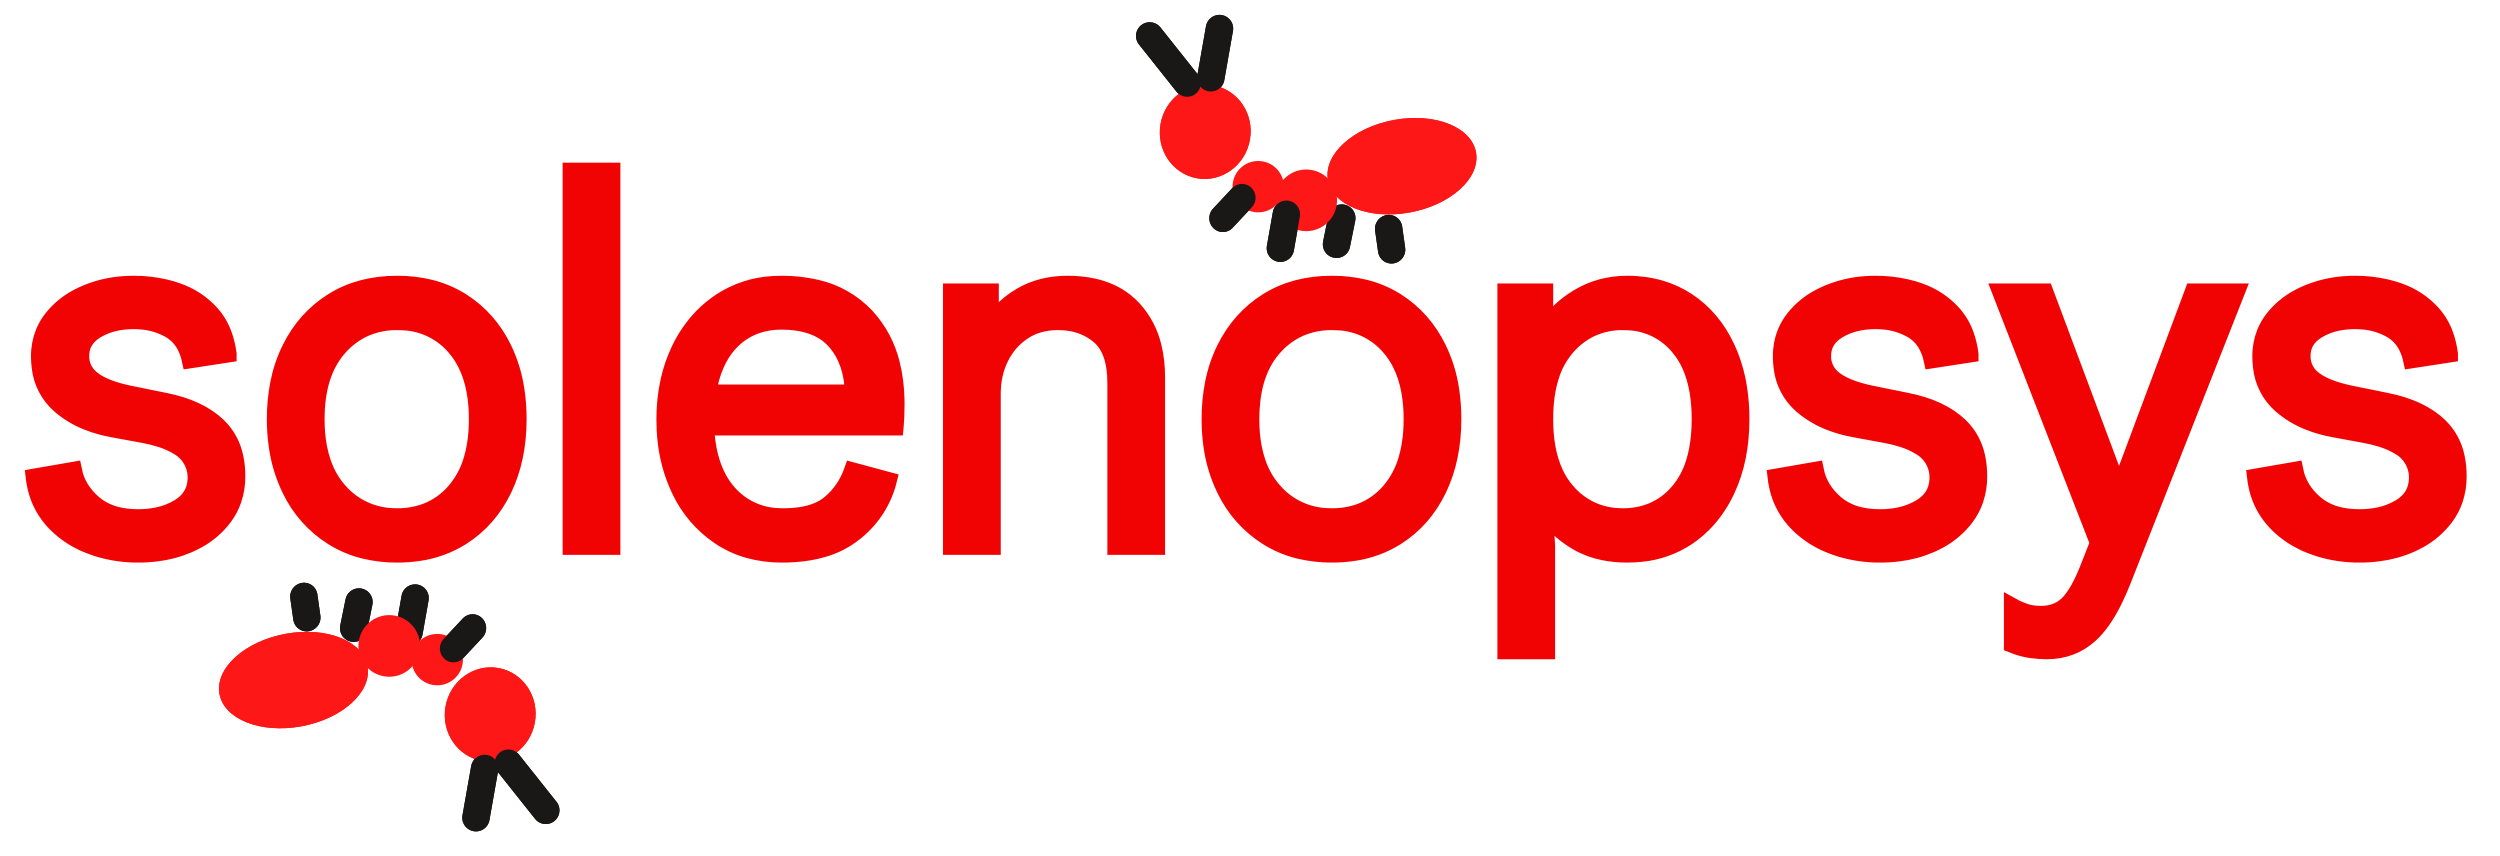 <svg width="73" height="25" viewBox="0 0 73 25" fill="none" xmlns="http://www.w3.org/2000/svg">
  <ellipse cx="35.193" cy="3.85" rx="1.325" ry="1.377" transform="rotate(10 35.193 3.85)" fill="#FD1717"/>
  <line x1="33.571" y1="1.049" x2="34.665" y2="2.426" stroke="#1A1717" stroke-width="0.8" stroke-linecap="round" stroke-linejoin="round"/>
  <line x1="35.609" y1="0.834" x2="35.356" y2="2.272" stroke="#1A1717" stroke-width="0.8" stroke-linecap="round" stroke-linejoin="round"/>
  <line x1="0.4" y1="-0.4" x2="1.219" y2="-0.4" transform="matrix(-0.683 0.73 -0.717 -0.697 36.253 5.203)" stroke="#1A1717" stroke-width="0.8" stroke-linecap="round"/>
  <ellipse rx="2.198" ry="1.37" transform="matrix(0.984 -0.18 0.167 0.986 40.938 4.853)" fill="#FD1717"/>
  <line x1="0.4" y1="-0.4" x2="1.181" y2="-0.4" transform="matrix(-0.198 0.98 -0.98 -0.2 38.868 5.896)" stroke="#1A1717" stroke-width="0.8" stroke-linecap="round"/>
  <line x1="0.4" y1="-0.4" x2="1.026" y2="-0.4" transform="matrix(0.14 0.99 -0.988 0.153 40.097 6.34)" stroke="#1A1717" stroke-width="0.8" stroke-linecap="round"/>
  <line x1="37.562" y1="6.256" x2="37.387" y2="7.248" stroke="#1A1717" stroke-width="0.8" stroke-linecap="round"/>
  <ellipse cx="35.193" cy="3.85" rx="1.325" ry="1.377" transform="rotate(10 35.193 3.85)" fill="#FD1717"/>
  <circle cx="36.74" cy="5.451" r="0.75" transform="rotate(10 36.74 5.451)" fill="#FD1717"/>
  <line x1="33.571" y1="1.049" x2="34.665" y2="2.426" stroke="#1A1717" stroke-width="0.8" stroke-linecap="round" stroke-linejoin="round"/>
  <line x1="35.609" y1="0.834" x2="35.356" y2="2.272" stroke="#1A1717" stroke-width="0.8" stroke-linecap="round" stroke-linejoin="round"/>
  <line x1="0.4" y1="-0.4" x2="1.219" y2="-0.4" transform="matrix(-0.683 0.73 -0.717 -0.697 36.253 5.203)" stroke="#1A1717" stroke-width="0.8" stroke-linecap="round"/>
  <ellipse rx="2.198" ry="1.37" transform="matrix(0.984 -0.18 0.167 0.986 40.938 4.853)" fill="#FD1717"/>
  <line x1="0.4" y1="-0.4" x2="1.181" y2="-0.4" transform="matrix(-0.198 0.98 -0.98 -0.2 38.868 5.896)" stroke="#1A1717" stroke-width="0.8" stroke-linecap="round"/>
  <line x1="0.4" y1="-0.4" x2="1.026" y2="-0.4" transform="matrix(0.14 0.99 -0.988 0.153 40.097 6.34)" stroke="#1A1717" stroke-width="0.8" stroke-linecap="round"/>
  <circle cx="38.142" cy="5.85" r="0.9" transform="rotate(10 38.142 5.85)" fill="#FD1717"/>
  <line x1="37.562" y1="6.256" x2="37.387" y2="7.248" stroke="#1A1717" stroke-width="0.8" stroke-linecap="round"/>
  <ellipse cx="14.314" cy="20.862" rx="1.325" ry="1.377" transform="rotate(-170 14.314 20.862)" fill="#FD1717"/>
  <line x1="15.937" y1="23.662" x2="14.843" y2="22.285" stroke="#1A1717" stroke-width="0.8" stroke-linecap="round" stroke-linejoin="round"/>
  <line x1="13.898" y1="23.877" x2="14.152" y2="22.439" stroke="#1A1717" stroke-width="0.8" stroke-linecap="round" stroke-linejoin="round"/>
  <line x1="0.4" y1="-0.4" x2="1.219" y2="-0.4" transform="matrix(0.683 -0.73 0.717 0.697 13.254 19.508)" stroke="#1A1717" stroke-width="0.8" stroke-linecap="round"/>
  <ellipse rx="2.198" ry="1.37" transform="matrix(-0.984 0.18 -0.167 -0.986 8.57 19.858)" fill="#FD1717"/>
  <line x1="0.4" y1="-0.4" x2="1.181" y2="-0.4" transform="matrix(0.198 -0.98 0.98 0.2 10.64 18.816)" stroke="#1A1717" stroke-width="0.8" stroke-linecap="round"/>
  <line x1="0.4" y1="-0.4" x2="1.026" y2="-0.4" transform="matrix(-0.14 -0.99 0.988 -0.153 9.411 18.371)" stroke="#1A1717" stroke-width="0.8" stroke-linecap="round"/>
  <line x1="11.945" y1="18.456" x2="12.12" y2="17.463" stroke="#1A1717" stroke-width="0.8" stroke-linecap="round"/>
  <ellipse cx="14.314" cy="20.862" rx="1.325" ry="1.377" transform="rotate(-170 14.314 20.862)" fill="#FD1717"/>
  <circle cx="12.768" cy="19.261" r="0.75" transform="rotate(-170 12.768 19.261)" fill="#FD1717"/>
  <line x1="15.937" y1="23.662" x2="14.843" y2="22.285" stroke="#1A1717" stroke-width="0.8" stroke-linecap="round" stroke-linejoin="round"/>
  <line x1="13.898" y1="23.877" x2="14.152" y2="22.439" stroke="#1A1717" stroke-width="0.8" stroke-linecap="round" stroke-linejoin="round"/>
  <line x1="0.4" y1="-0.4" x2="1.219" y2="-0.4" transform="matrix(0.683 -0.73 0.717 0.697 13.254 19.508)" stroke="#1A1717" stroke-width="0.8" stroke-linecap="round"/>
  <ellipse rx="2.198" ry="1.37" transform="matrix(-0.984 0.18 -0.167 -0.986 8.57 19.858)" fill="#FD1717"/>
  <line x1="0.4" y1="-0.4" x2="1.181" y2="-0.4" transform="matrix(0.198 -0.98 0.98 0.2 10.64 18.816)" stroke="#1A1717" stroke-width="0.8" stroke-linecap="round"/>
  <line x1="0.4" y1="-0.4" x2="1.026" y2="-0.4" transform="matrix(-0.14 -0.99 0.988 -0.153 9.411 18.371)" stroke="#1A1717" stroke-width="0.8" stroke-linecap="round"/>
  <line x1="11.945" y1="18.456" x2="12.12" y2="17.463" stroke="#1A1717" stroke-width="0.8" stroke-linecap="round"/>
  <circle cx="11.366" cy="18.861" r="0.9" transform="rotate(-170 11.366 18.861)" fill="#FD1717"/>
  <path fill-rule="evenodd" clip-rule="evenodd" d="M58.764 18.817V17.716C58.814 17.744 58.888 17.779 58.984 17.818C59.017 17.831 59.049 17.844 59.082 17.857C59.218 17.91 59.378 17.938 59.56 17.941C59.572 17.941 59.584 17.942 59.597 17.942C59.72 17.943 59.843 17.926 59.961 17.891C60.112 17.846 60.251 17.767 60.366 17.659C60.434 17.594 60.496 17.523 60.55 17.445C60.659 17.294 60.767 17.099 60.874 16.86C60.906 16.788 60.936 16.716 60.966 16.643L61.276 15.853L58.425 8.528H59.71L61.869 14.3H61.883L64.042 8.528H65.298L61.982 16.939C61.902 17.145 61.813 17.347 61.715 17.545C61.498 17.978 61.267 18.306 61.022 18.527C60.674 18.842 60.255 19 59.766 19C59.615 19 59.464 18.989 59.314 18.968C59.293 18.965 59.272 18.961 59.251 18.958C59.086 18.929 58.924 18.882 58.764 18.817ZM1 13.934L2.143 13.736C2.218 14.112 2.416 14.437 2.736 14.71C2.924 14.867 3.145 14.98 3.383 15.041C3.578 15.093 3.796 15.119 4.034 15.119C4.225 15.12 4.415 15.101 4.602 15.063C4.825 15.017 5.039 14.934 5.234 14.816C5.547 14.623 5.711 14.352 5.727 14.002C5.727 13.984 5.728 13.966 5.728 13.948C5.73 13.762 5.682 13.58 5.589 13.42C5.496 13.259 5.361 13.127 5.199 13.037C5.062 12.951 4.899 12.877 4.709 12.815C4.548 12.763 4.384 12.722 4.218 12.691L3.3 12.522C3.04 12.477 2.785 12.405 2.539 12.306C2.253 12.192 1.988 12.031 1.755 11.831C1.426 11.545 1.218 11.145 1.174 10.711C1.161 10.61 1.155 10.508 1.155 10.405C1.153 10.166 1.198 9.93 1.287 9.708C1.348 9.561 1.43 9.422 1.529 9.297C1.722 9.056 1.962 8.855 2.233 8.707C2.33 8.654 2.429 8.606 2.531 8.564C2.874 8.423 3.238 8.338 3.608 8.313C3.708 8.306 3.808 8.302 3.907 8.302C4.213 8.301 4.517 8.335 4.815 8.404C4.935 8.432 5.054 8.466 5.17 8.507C5.561 8.643 5.89 8.86 6.158 9.156C6.322 9.34 6.448 9.554 6.529 9.786C6.589 9.952 6.632 10.135 6.659 10.332C6.659 10.333 6.659 10.334 6.659 10.335L5.558 10.504C5.529 10.368 5.482 10.236 5.42 10.112C5.318 9.906 5.158 9.736 4.959 9.622C4.718 9.487 4.452 9.403 4.178 9.375C4.088 9.366 3.998 9.361 3.907 9.361C3.735 9.36 3.563 9.376 3.395 9.41C3.187 9.451 2.988 9.527 2.806 9.636C2.505 9.82 2.355 10.071 2.355 10.391C2.352 10.509 2.375 10.627 2.421 10.736C2.468 10.844 2.537 10.942 2.624 11.022C2.646 11.043 2.669 11.063 2.694 11.083C2.776 11.146 2.865 11.201 2.958 11.246C3.139 11.335 3.363 11.412 3.631 11.476C3.676 11.486 3.721 11.496 3.766 11.506L4.81 11.718C5.478 11.85 5.996 12.092 6.363 12.445C6.617 12.691 6.789 13.009 6.858 13.356C6.896 13.537 6.915 13.721 6.913 13.905C6.915 14.136 6.88 14.365 6.807 14.584C6.744 14.771 6.651 14.947 6.532 15.105C6.328 15.374 6.07 15.598 5.773 15.761C5.685 15.81 5.595 15.855 5.502 15.895C5.207 16.022 4.896 16.105 4.577 16.144C4.397 16.167 4.216 16.178 4.034 16.177C3.644 16.18 3.256 16.124 2.882 16.012C2.79 15.983 2.699 15.952 2.609 15.916C2.33 15.809 2.07 15.658 1.839 15.47C1.722 15.375 1.614 15.269 1.515 15.154C1.268 14.865 1.102 14.516 1.033 14.142C1.019 14.073 1.008 14.004 1 13.934V13.934ZM51.863 13.934L53.006 13.736C53.081 14.112 53.279 14.437 53.599 14.71C53.787 14.867 54.008 14.98 54.246 15.041C54.441 15.093 54.658 15.119 54.897 15.119C55.088 15.12 55.278 15.101 55.465 15.063C55.688 15.017 55.902 14.934 56.097 14.816C56.41 14.623 56.574 14.352 56.59 14.002C56.59 13.984 56.591 13.966 56.591 13.948C56.593 13.762 56.545 13.58 56.452 13.42C56.358 13.259 56.224 13.127 56.062 13.037C55.925 12.951 55.762 12.877 55.572 12.815C55.411 12.763 55.247 12.722 55.081 12.691L54.163 12.522C53.903 12.477 53.648 12.405 53.402 12.306C53.116 12.192 52.851 12.031 52.618 11.831C52.289 11.545 52.081 11.145 52.037 10.711C52.024 10.61 52.018 10.508 52.018 10.405C52.016 10.166 52.06 9.93 52.15 9.708C52.211 9.561 52.293 9.422 52.392 9.297C52.585 9.056 52.824 8.855 53.096 8.707C53.193 8.654 53.292 8.606 53.394 8.564C53.737 8.423 54.101 8.338 54.471 8.313C54.571 8.306 54.67 8.302 54.77 8.302C55.075 8.301 55.38 8.335 55.677 8.404C55.798 8.432 55.916 8.466 56.033 8.507C56.424 8.643 56.753 8.86 57.021 9.156C57.185 9.34 57.311 9.554 57.392 9.786C57.452 9.952 57.495 10.135 57.522 10.332C57.522 10.333 57.522 10.334 57.522 10.335L56.421 10.504C56.392 10.368 56.345 10.236 56.283 10.112C56.181 9.906 56.021 9.736 55.822 9.622C55.581 9.487 55.315 9.403 55.041 9.375C54.951 9.366 54.861 9.361 54.77 9.361C54.598 9.36 54.426 9.376 54.258 9.41C54.05 9.451 53.851 9.527 53.669 9.636C53.368 9.82 53.218 10.071 53.218 10.391C53.215 10.509 53.238 10.627 53.284 10.736C53.33 10.844 53.399 10.942 53.486 11.022C53.509 11.043 53.532 11.063 53.556 11.083C53.639 11.146 53.727 11.201 53.821 11.246C54.002 11.335 54.226 11.412 54.494 11.476C54.539 11.486 54.584 11.496 54.629 11.506L55.673 11.718C56.341 11.85 56.859 12.092 57.226 12.445C57.48 12.691 57.652 13.009 57.721 13.356C57.759 13.537 57.777 13.721 57.776 13.905C57.778 14.136 57.742 14.365 57.67 14.584C57.607 14.771 57.514 14.947 57.395 15.105C57.191 15.374 56.932 15.598 56.636 15.761C56.548 15.81 56.458 15.855 56.365 15.895C56.07 16.022 55.758 16.105 55.44 16.144C55.26 16.167 55.079 16.178 54.897 16.177C54.507 16.18 54.119 16.124 53.745 16.012C53.653 15.983 53.562 15.952 53.472 15.916C53.193 15.809 52.933 15.658 52.702 15.47C52.585 15.375 52.476 15.269 52.378 15.154C52.131 14.865 51.965 14.516 51.896 14.142C51.882 14.073 51.871 14.004 51.863 13.934V13.934ZM65.863 13.934L67.006 13.736C67.081 14.112 67.279 14.437 67.599 14.71C67.787 14.867 68.008 14.98 68.246 15.041C68.441 15.093 68.658 15.119 68.897 15.119C69.088 15.12 69.278 15.101 69.465 15.063C69.688 15.017 69.902 14.934 70.097 14.816C70.41 14.623 70.574 14.352 70.59 14.002C70.59 13.984 70.591 13.966 70.591 13.948C70.593 13.762 70.545 13.58 70.451 13.42C70.358 13.259 70.224 13.127 70.062 13.037C69.925 12.951 69.762 12.877 69.572 12.815C69.411 12.763 69.247 12.722 69.081 12.691L68.163 12.522C67.903 12.477 67.647 12.405 67.402 12.306C67.116 12.192 66.851 12.031 66.618 11.831C66.289 11.545 66.081 11.145 66.037 10.711C66.024 10.61 66.018 10.508 66.018 10.405C66.016 10.166 66.061 9.93 66.15 9.708C66.211 9.561 66.293 9.422 66.392 9.297C66.585 9.056 66.824 8.855 67.096 8.707C67.192 8.654 67.292 8.606 67.394 8.564C67.737 8.423 68.101 8.338 68.471 8.313C68.571 8.306 68.67 8.302 68.77 8.302C69.075 8.301 69.38 8.335 69.677 8.404C69.798 8.432 69.916 8.466 70.033 8.507C70.424 8.643 70.753 8.86 71.021 9.156C71.185 9.34 71.311 9.554 71.392 9.786C71.452 9.952 71.495 10.135 71.522 10.332C71.522 10.333 71.522 10.334 71.522 10.335L70.421 10.504C70.392 10.368 70.345 10.236 70.283 10.112C70.181 9.906 70.021 9.736 69.822 9.622C69.581 9.487 69.315 9.403 69.041 9.375C68.951 9.366 68.861 9.361 68.77 9.361C68.598 9.36 68.426 9.376 68.257 9.41C68.05 9.451 67.851 9.527 67.669 9.636C67.368 9.82 67.218 10.071 67.218 10.391C67.215 10.509 67.238 10.627 67.284 10.736C67.33 10.844 67.399 10.942 67.486 11.022C67.509 11.043 67.532 11.063 67.556 11.083C67.639 11.146 67.727 11.201 67.821 11.246C68.001 11.335 68.226 11.412 68.494 11.476C68.539 11.486 68.584 11.496 68.629 11.506L69.673 11.718C70.341 11.85 70.859 12.092 71.226 12.445C71.48 12.691 71.652 13.009 71.721 13.356C71.759 13.537 71.777 13.721 71.776 13.905C71.778 14.136 71.742 14.365 71.67 14.584C71.607 14.771 71.514 14.947 71.395 15.105C71.191 15.374 70.932 15.598 70.636 15.761C70.548 15.81 70.457 15.855 70.365 15.895C70.07 16.022 69.758 16.105 69.44 16.144C69.26 16.167 69.079 16.178 68.897 16.177C68.507 16.18 68.119 16.124 67.745 16.012C67.653 15.983 67.562 15.952 67.472 15.916C67.193 15.809 66.933 15.658 66.701 15.47C66.585 15.375 66.476 15.269 66.378 15.154C66.131 14.865 65.965 14.516 65.896 14.142C65.882 14.073 65.871 14.004 65.863 13.934V13.934ZM28.972 15.952H27.786V8.528H28.915V9.502H28.972C29.105 9.246 29.293 9.022 29.521 8.846C29.618 8.771 29.719 8.702 29.826 8.641C30.216 8.415 30.665 8.302 31.173 8.302C31.429 8.3 31.685 8.327 31.935 8.381C32.292 8.462 32.6 8.605 32.858 8.81C32.944 8.879 33.025 8.955 33.1 9.036C33.378 9.345 33.573 9.72 33.668 10.124C33.736 10.399 33.77 10.699 33.77 11.026V15.952H32.585V11.181C32.585 10.532 32.422 10.071 32.098 9.798C31.835 9.579 31.514 9.443 31.174 9.406C31.08 9.395 30.986 9.389 30.891 9.389C30.713 9.388 30.535 9.41 30.363 9.455C30.187 9.501 30.019 9.577 29.868 9.678C29.581 9.871 29.36 10.125 29.205 10.441C29.049 10.756 28.972 11.106 28.972 11.492V15.952ZM45.159 19H43.974V8.528H45.103V9.615H45.159C45.274 9.4 45.425 9.207 45.606 9.044C45.743 8.919 45.901 8.802 46.079 8.693C46.081 8.692 46.082 8.691 46.084 8.691C46.512 8.432 46.989 8.302 47.516 8.302C47.843 8.3 48.167 8.344 48.481 8.434C48.76 8.514 49.024 8.637 49.266 8.796C49.765 9.126 50.151 9.587 50.423 10.179C50.59 10.547 50.705 10.936 50.765 11.335C50.811 11.634 50.834 11.937 50.833 12.24C50.833 13.021 50.694 13.708 50.416 14.3C50.27 14.619 50.078 14.914 49.845 15.176C49.672 15.369 49.475 15.54 49.259 15.684C48.864 15.944 48.413 16.105 47.942 16.154C47.801 16.17 47.658 16.178 47.516 16.177C47.283 16.179 47.051 16.157 46.823 16.111C46.55 16.057 46.288 15.958 46.048 15.818C45.893 15.726 45.746 15.622 45.609 15.505C45.45 15.369 45.319 15.222 45.214 15.066C45.195 15.037 45.177 15.008 45.159 14.978H45.103L45.159 15.952V19ZM26.135 12.466H20.603C20.63 13.075 20.756 13.583 20.98 13.99C21.061 14.14 21.16 14.279 21.273 14.406C21.459 14.616 21.686 14.784 21.94 14.902C22.194 15.019 22.47 15.082 22.749 15.088C22.791 15.09 22.833 15.091 22.875 15.091C23.259 15.091 23.582 15.039 23.845 14.934C23.982 14.882 24.109 14.808 24.223 14.717C24.529 14.467 24.752 14.145 24.893 13.75L25.938 14.032C25.792 14.612 25.464 15.129 25.002 15.508C24.982 15.524 24.962 15.54 24.942 15.556C24.668 15.774 24.352 15.934 24.014 16.027C23.764 16.099 23.491 16.145 23.193 16.166C23.073 16.174 22.953 16.177 22.833 16.177C22.504 16.18 22.177 16.137 21.861 16.05C21.561 15.966 21.277 15.835 21.019 15.662C20.521 15.327 20.121 14.863 19.863 14.32C19.853 14.3 19.843 14.279 19.834 14.258C19.631 13.82 19.502 13.351 19.451 12.871C19.428 12.666 19.417 12.46 19.417 12.254C19.415 11.872 19.455 11.491 19.537 11.117C19.606 10.806 19.71 10.503 19.848 10.215C20.016 9.857 20.243 9.53 20.518 9.246C20.679 9.083 20.856 8.937 21.047 8.81C21.502 8.512 22.028 8.339 22.572 8.31C22.654 8.305 22.736 8.302 22.819 8.302C23.159 8.3 23.498 8.337 23.83 8.413C24.388 8.537 24.896 8.825 25.288 9.241C25.651 9.636 25.906 10.117 26.03 10.639C26.11 10.959 26.154 11.307 26.162 11.684C26.163 11.724 26.163 11.763 26.163 11.802C26.163 11.925 26.161 12.045 26.156 12.162C26.153 12.252 26.148 12.333 26.141 12.403C26.139 12.424 26.137 12.445 26.135 12.466V12.466ZM17.865 15.952H16.679V5H17.865V15.952ZM10.629 16.064C10.946 16.141 11.272 16.18 11.599 16.177C11.816 16.178 12.034 16.162 12.249 16.128C12.685 16.064 13.102 15.91 13.476 15.676C14.003 15.342 14.41 14.879 14.697 14.286C14.983 13.694 15.127 13.011 15.127 12.24C15.128 11.948 15.106 11.657 15.061 11.369C14.999 10.959 14.876 10.56 14.697 10.187C14.41 9.598 14.003 9.137 13.476 8.803C13.191 8.624 12.879 8.492 12.552 8.412C12.24 8.337 11.92 8.3 11.599 8.302C10.874 8.302 10.246 8.469 9.715 8.803C9.183 9.137 8.771 9.598 8.48 10.187C8.321 10.509 8.207 10.852 8.138 11.205C8.073 11.546 8.041 11.893 8.042 12.24C8.042 12.495 8.059 12.751 8.094 13.004C8.154 13.449 8.284 13.882 8.48 14.286C8.481 14.289 8.482 14.291 8.483 14.293C8.755 14.861 9.182 15.34 9.715 15.676C9.997 15.853 10.306 15.984 10.629 16.064V16.064ZM37.923 16.064C38.24 16.141 38.566 16.18 38.893 16.177C39.111 16.178 39.328 16.162 39.543 16.128C39.979 16.064 40.397 15.91 40.77 15.676C41.297 15.342 41.704 14.879 41.991 14.286C42.278 13.694 42.421 13.011 42.421 12.24C42.422 11.948 42.4 11.657 42.356 11.369C42.294 10.959 42.171 10.56 41.991 10.187C41.704 9.598 41.297 9.137 40.77 8.803C40.486 8.624 40.174 8.492 39.847 8.412C39.535 8.337 39.214 8.3 38.893 8.302C38.169 8.302 37.541 8.469 37.009 8.803C36.477 9.137 36.066 9.598 35.774 10.187C35.616 10.509 35.501 10.852 35.433 11.205C35.367 11.546 35.335 11.893 35.337 12.24C35.336 12.495 35.353 12.751 35.388 13.004C35.448 13.449 35.578 13.882 35.774 14.286C35.775 14.289 35.776 14.291 35.778 14.293C36.05 14.861 36.477 15.34 37.009 15.676C37.291 15.853 37.6 15.984 37.923 16.064V16.064ZM11.599 15.091C11.884 15.094 12.168 15.046 12.437 14.948C12.769 14.822 13.063 14.613 13.292 14.343C13.521 14.073 13.69 13.758 13.787 13.418C13.861 13.171 13.909 12.898 13.929 12.601C13.938 12.481 13.942 12.36 13.941 12.24C13.943 11.964 13.92 11.688 13.872 11.416C13.815 11.109 13.724 10.834 13.598 10.591C13.515 10.428 13.412 10.276 13.292 10.137C13.103 9.913 12.868 9.732 12.604 9.604C12.34 9.476 12.053 9.404 11.759 9.394C11.706 9.391 11.652 9.389 11.599 9.389C11.281 9.385 10.965 9.447 10.672 9.57C10.376 9.7 10.111 9.894 9.898 10.137C9.505 10.576 9.284 11.172 9.237 11.925C9.231 12.03 9.228 12.135 9.228 12.24C9.226 12.516 9.25 12.792 9.3 13.064C9.36 13.379 9.458 13.661 9.592 13.908C9.677 14.065 9.78 14.21 9.898 14.343C10.095 14.569 10.336 14.752 10.607 14.88C10.877 15.008 11.172 15.079 11.471 15.088C11.514 15.09 11.556 15.091 11.599 15.091V15.091ZM38.893 15.091C39.179 15.094 39.463 15.046 39.731 14.948C40.063 14.822 40.357 14.613 40.587 14.343C40.816 14.073 40.984 13.758 41.081 13.418C41.155 13.171 41.203 12.898 41.224 12.601C41.232 12.481 41.236 12.36 41.236 12.24C41.238 11.964 41.214 11.688 41.166 11.416C41.109 11.109 41.018 10.834 40.893 10.591C40.809 10.428 40.706 10.276 40.587 10.137C40.397 9.913 40.163 9.732 39.899 9.604C39.635 9.476 39.347 9.404 39.054 9.394C39 9.391 38.947 9.389 38.893 9.389C38.575 9.385 38.259 9.447 37.966 9.57C37.67 9.7 37.406 9.894 37.193 10.137C36.799 10.576 36.579 11.172 36.532 11.925C36.525 12.03 36.522 12.135 36.522 12.24C36.52 12.516 36.544 12.792 36.594 13.064C36.654 13.379 36.752 13.661 36.887 13.908C36.971 14.065 37.074 14.21 37.193 14.343C37.389 14.569 37.63 14.752 37.901 14.88C38.172 15.008 38.466 15.079 38.766 15.088C38.808 15.09 38.851 15.091 38.893 15.091V15.091ZM47.389 15.091C47.673 15.094 47.955 15.043 48.22 14.94C48.53 14.814 48.805 14.614 49.019 14.357C49.223 14.113 49.377 13.83 49.47 13.526C49.546 13.291 49.597 13.03 49.624 12.744C49.64 12.577 49.648 12.408 49.647 12.24C49.649 11.972 49.628 11.704 49.586 11.439C49.538 11.152 49.462 10.893 49.359 10.663C49.272 10.468 49.157 10.286 49.019 10.123C48.838 9.905 48.613 9.727 48.359 9.601C48.105 9.476 47.827 9.405 47.543 9.394C47.492 9.391 47.441 9.389 47.389 9.389C47.06 9.385 46.734 9.455 46.437 9.595C46.175 9.724 45.943 9.903 45.752 10.123C45.534 10.374 45.372 10.668 45.275 10.986C45.16 11.347 45.103 11.764 45.103 12.24C45.101 12.508 45.122 12.776 45.166 13.041C45.217 13.335 45.297 13.598 45.408 13.832C45.497 14.022 45.613 14.199 45.752 14.357C45.94 14.577 46.171 14.756 46.431 14.882C46.692 15.008 46.976 15.078 47.265 15.088C47.306 15.09 47.348 15.091 47.389 15.091ZM20.659 11.478H24.921C24.903 10.866 24.737 10.373 24.423 9.998C24.408 9.981 24.393 9.963 24.378 9.947C24.075 9.611 23.635 9.423 23.058 9.383C22.978 9.378 22.898 9.375 22.819 9.375C22.569 9.373 22.321 9.412 22.085 9.493C21.83 9.583 21.596 9.725 21.4 9.911C21.065 10.226 20.834 10.667 20.706 11.236C20.688 11.316 20.672 11.397 20.659 11.478V11.478Z" fill="#F10303" stroke="#F10303" stroke-width="0.5" stroke-linecap="round"/>
</svg>
